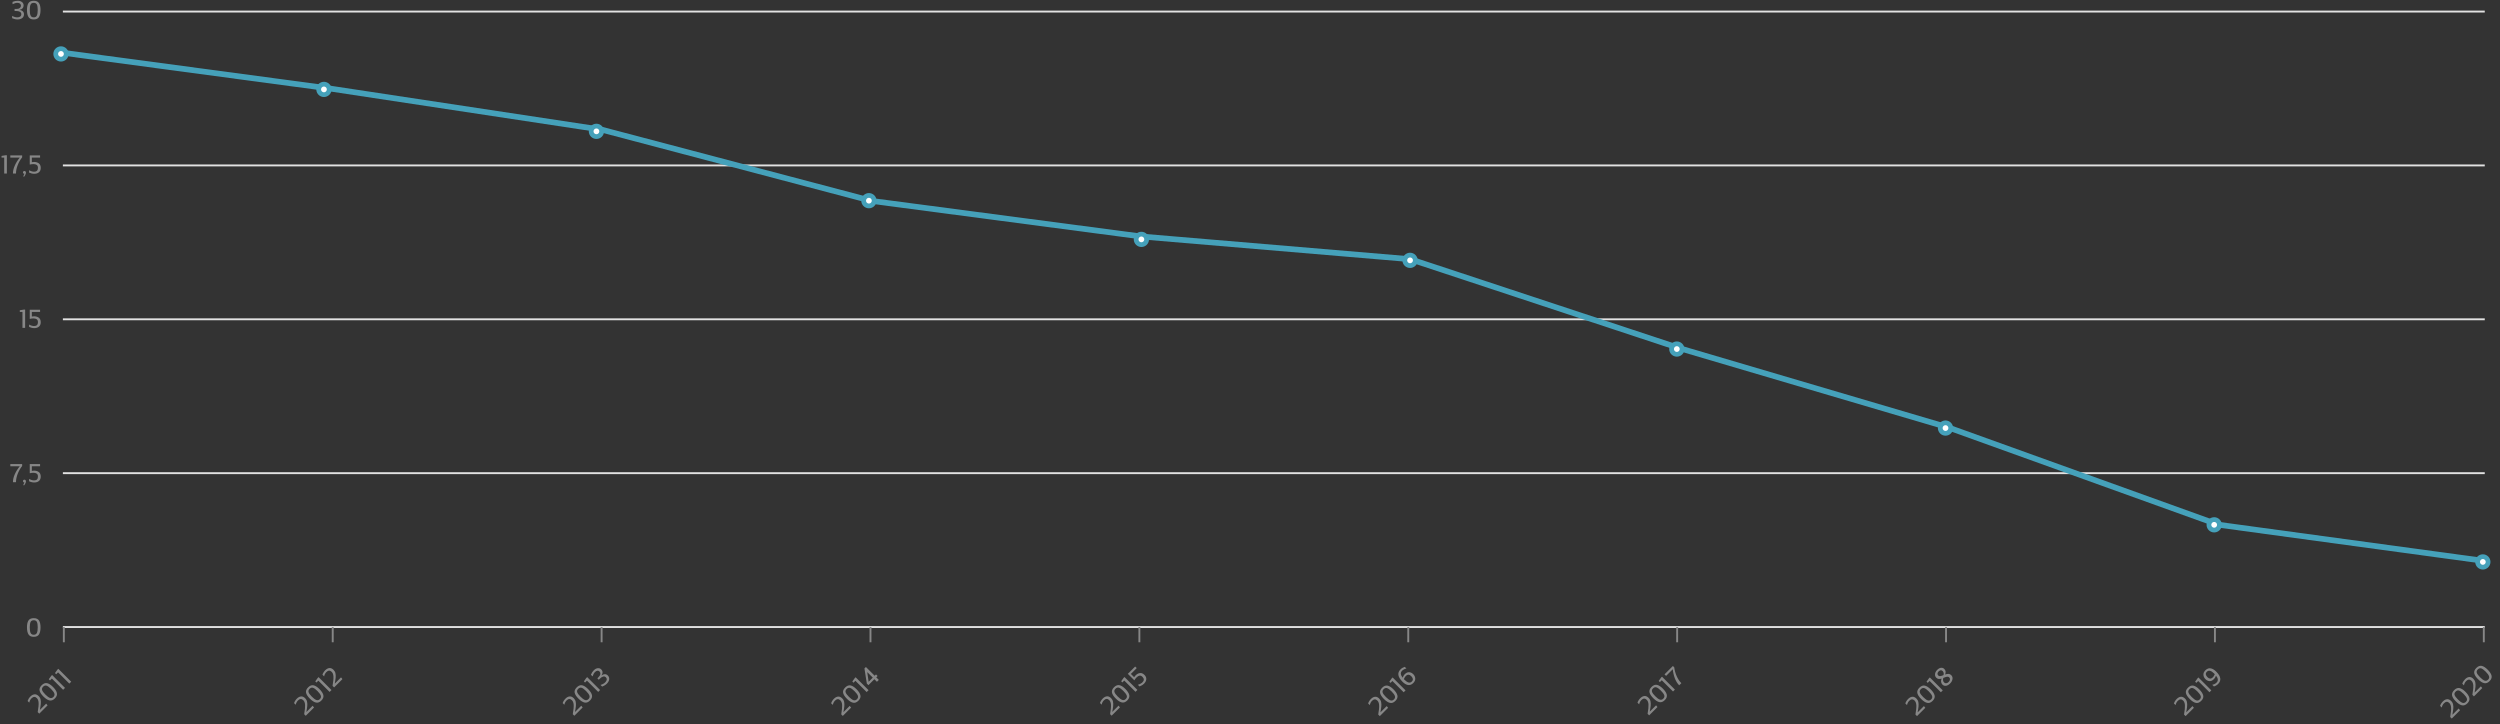 <svg width="1312" height="380" viewBox="0 0 1312 380" fill="none" xmlns="http://www.w3.org/2000/svg">
<rect x="0" y="0" width="1312" height="380" fill="#333333" stroke="none"/>
<g clip-path="url(#clip0_1606_48284)">
<path d="M33 6.066H1304" stroke="#E2E2E2"/>
<path d="M33 86.816H1304" stroke="#E2E2E2"/>
<path d="M33 167.566H1304" stroke="#E2E2E2"/>
<path d="M33 248.316H1304" stroke="#E2E2E2"/>
<path d="M33 329.066H1304" stroke="#E2E2E2"/>
<path d="M10.334 5.124V5.194C10.978 5.278 11.51 5.53 11.944 5.922C12.364 6.314 12.588 6.846 12.588 7.49C12.588 8.358 12.266 9.016 11.65 9.492C11.034 9.968 10.208 10.206 9.172 10.206C8.276 10.206 7.352 9.996 6.372 9.562V8.33C7.296 8.862 8.192 9.114 9.06 9.114C9.704 9.114 10.222 8.974 10.614 8.68C10.992 8.4 11.188 7.98 11.188 7.448C11.188 6.888 10.936 6.468 10.446 6.188C9.956 5.908 9.312 5.768 8.514 5.768H7.646V4.704H8.514C8.906 4.704 9.284 4.662 9.62 4.578C9.956 4.494 10.278 4.326 10.558 4.046C10.838 3.766 10.992 3.416 10.992 2.968C10.992 2.492 10.81 2.128 10.46 1.876C10.096 1.624 9.662 1.498 9.13 1.498C8.682 1.498 8.29 1.554 7.926 1.666C7.562 1.778 7.114 1.96 6.582 2.212V0.98C7.506 0.602 8.416 0.406 9.298 0.406C10.222 0.406 10.964 0.63 11.538 1.078C12.098 1.526 12.392 2.086 12.392 2.786C12.392 3.458 12.196 3.99 11.832 4.382C11.454 4.774 10.95 5.026 10.334 5.124ZM17.712 10.206C16.396 10.206 15.486 9.786 14.954 8.932C14.422 8.092 14.156 6.86 14.156 5.236C14.156 3.64 14.408 2.436 14.94 1.624C15.472 0.812 16.396 0.406 17.712 0.406C19.014 0.406 19.938 0.826 20.47 1.638C21.002 2.45 21.268 3.654 21.268 5.236C21.268 6.846 21.002 8.078 20.47 8.932C19.938 9.786 19.014 10.206 17.712 10.206ZM17.712 1.498C16.914 1.498 16.368 1.792 16.074 2.366C15.766 2.954 15.626 3.906 15.626 5.236C15.626 6.58 15.766 7.574 16.074 8.19C16.382 8.806 16.928 9.114 17.712 9.114C18.496 9.114 19.028 8.806 19.336 8.19C19.644 7.574 19.798 6.58 19.798 5.236C19.798 3.906 19.644 2.954 19.35 2.366C19.042 1.792 18.496 1.498 17.712 1.498Z" fill="#878787"/>
<path d="M2.209 91.066V82.708H0.809V81.826L2.923 81.476H3.609V91.066H2.209ZM8.388 91.066H6.792C6.792 89.722 7.114 88.322 7.786 86.838C8.444 85.368 9.312 83.996 10.376 82.708H5.42V81.546H11.622V82.554C10.628 83.814 9.844 85.214 9.256 86.726C8.668 88.252 8.388 89.694 8.388 91.066ZM12.147 92.648L12.819 91.206C12.623 91.206 12.441 91.15 12.287 91.01C12.133 90.884 12.063 90.702 12.063 90.464C12.063 90.268 12.133 90.086 12.273 89.946C12.413 89.806 12.595 89.736 12.819 89.736C13.071 89.736 13.267 89.834 13.407 90.002C13.547 90.17 13.617 90.38 13.617 90.618C13.617 91.108 13.323 91.78 12.763 92.648H12.147ZM16.705 82.708V85.116C17.083 85.032 17.475 84.99 17.867 84.99C18.875 84.99 19.715 85.242 20.387 85.746C21.045 86.25 21.381 87.048 21.381 88.14C21.381 89.12 21.059 89.876 20.443 90.408C19.827 90.94 19.001 91.206 17.993 91.206C17.083 91.206 16.173 90.996 15.263 90.562V89.33C16.243 89.862 17.125 90.114 17.881 90.114C19.225 90.114 19.911 89.456 19.911 88.112C19.911 87.37 19.701 86.852 19.281 86.558C18.861 86.264 18.259 86.11 17.503 86.11C16.971 86.11 16.341 86.194 15.613 86.362V81.546H21.031V82.708H16.705Z" fill="#878787"/>
<path d="M11.786 172.066V163.708H10.386V162.826L12.5 162.476H13.186V172.066H11.786ZM16.705 163.708V166.116C17.083 166.032 17.475 165.99 17.867 165.99C18.875 165.99 19.715 166.242 20.387 166.746C21.045 167.25 21.381 168.048 21.381 169.14C21.381 170.12 21.059 170.876 20.443 171.408C19.827 171.94 19.001 172.206 17.993 172.206C17.083 172.206 16.173 171.996 15.263 171.562V170.33C16.243 170.862 17.125 171.114 17.881 171.114C19.225 171.114 19.911 170.456 19.911 169.112C19.911 168.37 19.701 167.852 19.281 167.558C18.861 167.264 18.259 167.11 17.503 167.11C16.971 167.11 16.341 167.194 15.613 167.362V162.546H21.031V163.708H16.705Z" fill="#878787"/>
<path d="M8.388 253.066H6.792C6.792 251.722 7.114 250.322 7.786 248.838C8.444 247.368 9.312 245.996 10.376 244.708H5.42V243.546H11.622V244.554C10.628 245.814 9.844 247.214 9.256 248.726C8.668 250.252 8.388 251.694 8.388 253.066ZM12.147 254.648L12.819 253.206C12.623 253.206 12.441 253.15 12.287 253.01C12.133 252.884 12.063 252.702 12.063 252.464C12.063 252.268 12.133 252.086 12.273 251.946C12.413 251.806 12.595 251.736 12.819 251.736C13.071 251.736 13.267 251.834 13.407 252.002C13.547 252.17 13.617 252.38 13.617 252.618C13.617 253.108 13.323 253.78 12.763 254.648H12.147ZM16.705 244.708V247.116C17.083 247.032 17.475 246.99 17.867 246.99C18.875 246.99 19.715 247.242 20.387 247.746C21.045 248.25 21.381 249.048 21.381 250.14C21.381 251.12 21.059 251.876 20.443 252.408C19.827 252.94 19.001 253.206 17.993 253.206C17.083 253.206 16.173 252.996 15.263 252.562V251.33C16.243 251.862 17.125 252.114 17.881 252.114C19.225 252.114 19.911 251.456 19.911 250.112C19.911 249.37 19.701 248.852 19.281 248.558C18.861 248.264 18.259 248.11 17.503 248.11C16.971 248.11 16.341 248.194 15.613 248.362V243.546H21.031V244.708H16.705Z" fill="#878787"/>
<path d="M17.712 334.206C16.396 334.206 15.486 333.786 14.954 332.932C14.422 332.092 14.156 330.86 14.156 329.236C14.156 327.64 14.408 326.436 14.94 325.624C15.472 324.812 16.396 324.406 17.712 324.406C19.014 324.406 19.938 324.826 20.47 325.638C21.002 326.45 21.268 327.654 21.268 329.236C21.268 330.846 21.002 332.078 20.47 332.932C19.938 333.786 19.014 334.206 17.712 334.206ZM17.712 325.498C16.914 325.498 16.368 325.792 16.074 326.366C15.766 326.954 15.626 327.906 15.626 329.236C15.626 330.58 15.766 331.574 16.074 332.19C16.382 332.806 16.928 333.114 17.712 333.114C18.496 333.114 19.028 332.806 19.336 332.19C19.644 331.574 19.798 330.58 19.798 329.236C19.798 327.906 19.644 326.954 19.35 326.366C19.042 325.792 18.496 325.498 17.712 325.498Z" fill="#878787"/>
<line x1="33.5" y1="337.066" x2="33.5" y2="329.066" stroke="#878787"/>
<line x1="174.609" y1="337.066" x2="174.609" y2="329.066" stroke="#878787"/>
<line x1="315.723" y1="337.066" x2="315.723" y2="329.066" stroke="#878787"/>
<line x1="456.832" y1="337.066" x2="456.832" y2="329.066" stroke="#878787"/>
<line x1="597.945" y1="337.066" x2="597.945" y2="329.066" stroke="#878787"/>
<line x1="739.055" y1="337.066" x2="739.055" y2="329.066" stroke="#878787"/>
<line x1="880.168" y1="337.066" x2="880.168" y2="329.066" stroke="#878787"/>
<line x1="1021.28" y1="337.066" x2="1021.28" y2="329.066" stroke="#878787"/>
<line x1="1162.39" y1="337.066" x2="1162.39" y2="329.066" stroke="#878787"/>
<line x1="1303.5" y1="337.066" x2="1303.5" y2="329.066" stroke="#878787"/>
<path d="M20.982 372.512L24.239 369.255L24.962 370.176L20.606 374.532L19.784 373.71C20.17 371.522 20.329 369.899 20.259 368.819C20.2 367.75 19.893 366.929 19.339 366.374C18.448 365.483 17.497 365.523 16.517 366.503C15.933 367.087 15.557 367.839 15.359 368.75L14.478 367.869C14.785 366.988 15.28 366.196 15.973 365.503C16.646 364.83 17.359 364.454 18.111 364.375C18.863 364.295 19.606 364.622 20.338 365.355C20.596 365.612 20.804 365.899 20.972 366.206C21.14 366.513 21.259 366.849 21.319 367.226C21.388 367.612 21.427 367.988 21.447 368.325C21.467 368.681 21.447 369.116 21.388 369.611C21.328 370.126 21.269 370.582 21.2 370.968C21.14 371.364 21.051 371.869 20.942 372.472L20.982 372.512ZM28.802 366.533C27.871 367.464 26.931 367.81 25.951 367.583C24.981 367.365 23.922 366.682 22.773 365.533C21.645 364.405 20.971 363.375 20.773 362.425C20.576 361.475 20.942 360.534 21.872 359.604C22.793 358.683 23.743 358.327 24.694 358.525C25.644 358.723 26.683 359.386 27.802 360.504C28.941 361.643 29.624 362.702 29.851 363.682C30.079 364.662 29.723 365.613 28.802 366.533ZM22.645 360.376C22.08 360.94 21.902 361.534 22.1 362.148C22.298 362.781 22.872 363.554 23.813 364.494C24.763 365.444 25.565 366.048 26.218 366.266C26.872 366.484 27.476 366.315 28.03 365.761C28.584 365.207 28.743 364.613 28.525 363.959C28.307 363.306 27.713 362.494 26.763 361.544C25.822 360.603 25.04 360.039 24.416 359.831C23.793 359.643 23.199 359.821 22.645 360.376ZM33.131 362.006L27.221 356.096L26.231 357.086L25.608 356.462L26.855 354.72L27.34 354.235L34.121 361.016L33.131 362.006ZM36.382 358.756L30.472 352.846L29.482 353.836L28.858 353.212L30.105 351.47L30.59 350.984L37.372 357.766L36.382 358.756Z" fill="#878787"/>
<path d="M160.826 373.629L164.083 370.372L164.806 371.292L160.45 375.648L159.628 374.826C160.015 372.639 160.173 371.015 160.104 369.936C160.044 368.867 159.737 368.045 159.183 367.491C158.292 366.6 157.342 366.64 156.362 367.62C155.778 368.204 155.401 368.956 155.203 369.867L154.322 368.986C154.629 368.105 155.124 367.313 155.817 366.62C156.49 365.947 157.203 365.57 157.955 365.491C158.708 365.412 159.45 365.739 160.183 366.471C160.44 366.729 160.648 367.016 160.816 367.323C160.985 367.63 161.103 367.966 161.163 368.342C161.232 368.728 161.272 369.105 161.292 369.441C161.311 369.797 161.292 370.233 161.232 370.728C161.173 371.243 161.113 371.698 161.044 372.084C160.985 372.48 160.896 372.985 160.787 373.589L160.826 373.629ZM168.646 367.65C167.716 368.58 166.775 368.927 165.795 368.699C164.825 368.481 163.766 367.798 162.618 366.65C161.489 365.521 160.816 364.492 160.618 363.542C160.42 362.591 160.786 361.651 161.717 360.72C162.637 359.8 163.588 359.443 164.538 359.641C165.488 359.839 166.528 360.502 167.646 361.621C168.785 362.759 169.468 363.819 169.696 364.799C169.923 365.779 169.567 366.729 168.646 367.65ZM162.489 361.492C161.925 362.057 161.746 362.651 161.944 363.264C162.142 363.898 162.717 364.67 163.657 365.611C164.607 366.561 165.409 367.165 166.063 367.383C166.716 367.6 167.32 367.432 167.874 366.878C168.429 366.323 168.587 365.729 168.369 365.076C168.151 364.423 167.557 363.611 166.607 362.661C165.667 361.72 164.885 361.156 164.261 360.948C163.637 360.76 163.043 360.938 162.489 361.492ZM172.975 363.123L167.065 357.213L166.075 358.203L165.452 357.579L166.699 355.837L167.184 355.352L173.965 362.133L172.975 363.123ZM175.721 358.734L178.978 355.477L179.701 356.397L175.345 360.753L174.523 359.932C174.909 357.744 175.068 356.12 174.998 355.041C174.939 353.972 174.632 353.15 174.078 352.596C173.187 351.705 172.237 351.745 171.256 352.725C170.672 353.309 170.296 354.061 170.098 354.972L169.217 354.091C169.524 353.21 170.019 352.418 170.712 351.725C171.385 351.052 172.098 350.676 172.85 350.596C173.603 350.517 174.345 350.844 175.078 351.576C175.335 351.834 175.543 352.121 175.711 352.428C175.88 352.735 175.998 353.071 176.058 353.447C176.127 353.833 176.167 354.21 176.186 354.546C176.206 354.903 176.186 355.338 176.127 355.833C176.068 356.348 176.008 356.803 175.939 357.189C175.88 357.585 175.79 358.09 175.682 358.694L175.721 358.734Z" fill="#878787"/>
<path d="M301.792 373.624L305.049 370.367L305.772 371.287L301.416 375.643L300.594 374.822C300.98 372.634 301.139 371.01 301.069 369.931C301.01 368.862 300.703 368.04 300.149 367.486C299.258 366.595 298.307 366.635 297.327 367.615C296.743 368.199 296.367 368.951 296.169 369.862L295.288 368.981C295.595 368.1 296.09 367.308 296.783 366.615C297.456 365.942 298.169 365.566 298.921 365.486C299.674 365.407 300.416 365.734 301.149 366.466C301.406 366.724 301.614 367.011 301.782 367.318C301.95 367.625 302.069 367.961 302.129 368.337C302.198 368.724 302.238 369.1 302.257 369.436C302.277 369.793 302.257 370.228 302.198 370.723C302.139 371.238 302.079 371.693 302.01 372.079C301.95 372.475 301.861 372.98 301.752 373.584L301.792 373.624ZM309.612 367.645C308.682 368.576 307.741 368.922 306.761 368.694C305.791 368.477 304.732 367.794 303.583 366.645C302.455 365.517 301.782 364.487 301.584 363.537C301.386 362.586 301.752 361.646 302.682 360.715C303.603 359.795 304.553 359.438 305.504 359.636C306.454 359.834 307.494 360.498 308.612 361.616C309.751 362.755 310.434 363.814 310.661 364.794C310.889 365.774 310.533 366.724 309.612 367.645ZM303.455 361.488C302.89 362.052 302.712 362.646 302.91 363.26C303.108 363.893 303.682 364.665 304.623 365.606C305.573 366.556 306.375 367.16 307.028 367.378C307.682 367.596 308.286 367.427 308.84 366.873C309.394 366.318 309.553 365.725 309.335 365.071C309.117 364.418 308.523 363.606 307.573 362.656C306.632 361.715 305.85 361.151 305.227 360.943C304.603 360.755 304.009 360.933 303.455 361.488ZM313.941 363.118L308.031 357.208L307.041 358.198L306.418 357.574L307.665 355.832L308.15 355.347L314.931 362.128L313.941 363.118ZM315.687 354.383L315.737 354.433C316.251 354.037 316.806 353.839 317.39 353.809C317.964 353.789 318.499 354.007 318.954 354.462C319.568 355.076 319.805 355.769 319.706 356.541C319.607 357.313 319.191 358.066 318.459 358.798C317.825 359.432 317.023 359.937 316.024 360.323L315.152 359.452C316.182 359.174 316.994 358.719 317.608 358.105C318.063 357.65 318.33 357.185 318.4 356.699C318.469 356.234 318.31 355.799 317.934 355.422C317.538 355.026 317.063 354.908 316.519 355.056C315.974 355.205 315.42 355.561 314.856 356.125L314.242 356.739L313.489 355.987L314.103 355.373C314.38 355.096 314.618 354.799 314.796 354.502C314.974 354.205 315.083 353.858 315.083 353.462C315.083 353.066 314.945 352.71 314.628 352.393C314.291 352.057 313.905 351.928 313.479 351.997C313.044 352.076 312.648 352.294 312.272 352.67C311.955 352.987 311.717 353.304 311.539 353.641C311.361 353.977 311.173 354.423 310.975 354.977L310.104 354.106C310.49 353.185 310.995 352.403 311.618 351.779C312.272 351.126 312.955 350.76 313.677 350.671C314.39 350.592 314.994 350.78 315.489 351.275C315.964 351.75 316.202 352.265 316.222 352.799C316.232 353.344 316.053 353.878 315.687 354.383Z" fill="#878787"/>
<path d="M442.676 373.701L445.933 370.444L446.655 371.365L442.299 375.721L441.478 374.899C441.864 372.711 442.022 371.088 441.953 370.009C441.894 368.939 441.587 368.118 441.032 367.563C440.141 366.672 439.191 366.712 438.211 367.692C437.627 368.276 437.251 369.029 437.053 369.939L436.172 369.058C436.479 368.177 436.974 367.385 437.666 366.692C438.34 366.019 439.052 365.643 439.805 365.564C440.557 365.485 441.3 365.811 442.032 366.544C442.29 366.801 442.497 367.088 442.666 367.395C442.834 367.702 442.953 368.039 443.012 368.415C443.082 368.801 443.121 369.177 443.141 369.514C443.161 369.87 443.141 370.306 443.082 370.801C443.022 371.315 442.963 371.771 442.893 372.157C442.834 372.553 442.745 373.058 442.636 373.662L442.676 373.701ZM450.496 367.722C449.565 368.653 448.625 368.999 447.645 368.772C446.674 368.554 445.615 367.871 444.467 366.723C443.338 365.594 442.665 364.564 442.467 363.614C442.269 362.664 442.636 361.723 443.566 360.793C444.487 359.872 445.437 359.516 446.387 359.714C447.338 359.912 448.377 360.575 449.496 361.694C450.634 362.832 451.317 363.891 451.545 364.871C451.773 365.851 451.416 366.802 450.496 367.722ZM444.338 361.565C443.774 362.129 443.596 362.723 443.794 363.337C443.992 363.97 444.566 364.743 445.506 365.683C446.457 366.633 447.259 367.237 447.912 367.455C448.565 367.673 449.169 367.505 449.724 366.95C450.278 366.396 450.436 365.802 450.219 365.148C450.001 364.495 449.407 363.683 448.456 362.733C447.516 361.793 446.734 361.228 446.11 361.02C445.487 360.832 444.893 361.01 444.338 361.565ZM454.825 363.195L448.915 357.285L447.925 358.275L447.301 357.652L448.549 355.909L449.034 355.424L455.815 362.205L454.825 363.195ZM460.55 354.757L459.847 355.46L461.204 356.816L460.214 357.806L458.857 356.45L455.739 359.568L454.908 358.737L453.66 350.798L454.422 350.035L459.026 354.639L459.729 353.936L460.55 354.757ZM458.036 355.628L455.115 352.708L455.858 357.806L458.036 355.628Z" fill="#878787"/>
<path d="M583.767 373.571L587.024 370.314L587.747 371.234L583.391 375.59L582.569 374.768C582.955 372.581 583.114 370.957 583.044 369.878C582.985 368.809 582.678 367.987 582.124 367.433C581.233 366.542 580.282 366.582 579.302 367.562C578.718 368.146 578.342 368.898 578.144 369.809L577.263 368.928C577.57 368.047 578.065 367.255 578.758 366.562C579.431 365.889 580.144 365.512 580.896 365.433C581.649 365.354 582.391 365.681 583.124 366.413C583.381 366.671 583.589 366.958 583.757 367.265C583.925 367.572 584.044 367.908 584.104 368.284C584.173 368.67 584.213 369.047 584.232 369.383C584.252 369.739 584.232 370.175 584.173 370.67C584.114 371.185 584.054 371.64 583.985 372.026C583.925 372.422 583.836 372.927 583.727 373.531L583.767 373.571ZM591.587 367.592C590.657 368.522 589.716 368.869 588.736 368.641C587.766 368.423 586.707 367.74 585.558 366.592C584.43 365.463 583.757 364.434 583.559 363.484C583.361 362.533 583.727 361.593 584.658 360.662C585.578 359.742 586.529 359.385 587.479 359.583C588.429 359.781 589.469 360.444 590.587 361.563C591.726 362.701 592.409 363.761 592.636 364.741C592.864 365.721 592.508 366.671 591.587 367.592ZM585.43 361.434C584.865 361.999 584.687 362.593 584.885 363.206C585.083 363.84 585.657 364.612 586.598 365.553C587.548 366.503 588.35 367.107 589.003 367.325C589.657 367.542 590.261 367.374 590.815 366.82C591.369 366.265 591.528 365.671 591.31 365.018C591.092 364.365 590.498 363.553 589.548 362.602C588.607 361.662 587.825 361.098 587.202 360.89C586.578 360.702 585.984 360.88 585.43 361.434ZM595.916 363.065L590.006 357.155L589.016 358.145L588.393 357.521L589.64 355.779L590.125 355.294L596.906 362.075L595.916 363.065ZM593.485 353.676L595.187 355.379C595.395 355.053 595.643 354.746 595.92 354.468C596.633 353.756 597.405 353.34 598.236 353.221C599.058 353.112 599.86 353.439 600.632 354.211C601.325 354.904 601.632 355.666 601.572 356.478C601.513 357.29 601.117 358.062 600.404 358.775C599.761 359.418 598.969 359.913 598.018 360.25L597.147 359.379C598.216 359.062 599.018 358.616 599.553 358.082C600.503 357.131 600.523 356.181 599.573 355.231C599.048 354.706 598.533 354.488 598.028 354.577C597.524 354.666 596.989 354.983 596.454 355.518C596.078 355.894 595.692 356.399 595.296 357.032L591.891 353.627L595.722 349.796L596.543 350.618L593.485 353.676Z" fill="#878787"/>
<path d="M724.492 373.803L727.749 370.546L728.472 371.466L724.116 375.822L723.294 375C723.68 372.813 723.839 371.189 723.769 370.11C723.71 369.041 723.403 368.219 722.849 367.665C721.958 366.774 721.007 366.814 720.027 367.794C719.443 368.378 719.067 369.13 718.869 370.041L717.988 369.16C718.295 368.279 718.79 367.487 719.483 366.794C720.156 366.121 720.869 365.744 721.621 365.665C722.374 365.586 723.116 365.913 723.849 366.645C724.106 366.903 724.314 367.19 724.482 367.497C724.65 367.804 724.769 368.14 724.829 368.516C724.898 368.902 724.938 369.279 724.957 369.615C724.977 369.972 724.957 370.407 724.898 370.902C724.839 371.417 724.779 371.872 724.71 372.258C724.65 372.654 724.561 373.159 724.453 373.763L724.492 373.803ZM732.312 367.824C731.382 368.754 730.441 369.101 729.461 368.873C728.491 368.655 727.432 367.972 726.283 366.824C725.155 365.695 724.482 364.666 724.284 363.716C724.086 362.765 724.452 361.825 725.383 360.894C726.303 359.974 727.254 359.617 728.204 359.815C729.154 360.013 730.194 360.676 731.312 361.795C732.451 362.934 733.134 363.993 733.362 364.973C733.589 365.953 733.233 366.903 732.312 367.824ZM726.155 361.666C725.59 362.231 725.412 362.825 725.61 363.438C725.808 364.072 726.382 364.844 727.323 365.785C728.273 366.735 729.075 367.339 729.728 367.557C730.382 367.774 730.986 367.606 731.54 367.052C732.094 366.497 732.253 365.903 732.035 365.25C731.817 364.597 731.223 363.785 730.273 362.835C729.332 361.894 728.55 361.33 727.927 361.122C727.303 360.934 726.709 361.112 726.155 361.666ZM736.641 363.297L730.731 357.387L729.741 358.377L729.118 357.753L730.365 356.011L730.85 355.526L737.631 362.307L736.641 363.297ZM737.179 353.849C737.952 353.077 738.744 352.721 739.535 352.78C740.327 352.839 741.04 353.176 741.664 353.8C742.307 354.443 742.664 355.195 742.723 356.047C742.783 356.898 742.436 357.7 741.684 358.452C741.218 358.918 740.743 359.234 740.228 359.393C739.724 359.561 739.219 359.591 738.734 359.462C738.249 359.333 737.773 359.135 737.338 358.858C736.902 358.581 736.457 358.215 736.021 357.779C733.517 355.275 733.17 353.107 735.011 351.265C735.605 350.671 736.348 350.246 737.229 349.959L738.09 350.82C737.14 351.057 736.368 351.453 735.813 352.008C735.308 352.513 735.091 353.067 735.16 353.671C735.229 354.275 735.546 354.928 736.12 355.661C736.407 354.879 736.754 354.275 737.179 353.849ZM740.911 357.68C741.357 357.235 741.545 356.769 741.446 356.274C741.347 355.78 741.08 355.294 740.624 354.839C740.169 354.384 739.694 354.126 739.219 354.087C738.744 354.047 738.229 354.304 737.694 354.839C737.318 355.215 737.011 355.74 736.764 356.403L737.09 356.75C738.674 358.334 739.941 358.65 740.911 357.68Z" fill="#878787"/>
<path d="M865.854 373.401L869.111 370.144L869.834 371.065L865.478 375.421L864.656 374.599C865.042 372.411 865.201 370.788 865.132 369.709C865.072 368.64 864.765 367.818 864.211 367.264C863.32 366.373 862.37 366.412 861.39 367.392C860.805 367.976 860.429 368.729 860.231 369.64L859.35 368.759C859.657 367.877 860.152 367.086 860.845 366.393C861.518 365.719 862.231 365.343 862.983 365.264C863.736 365.185 864.478 365.512 865.211 366.244C865.468 366.501 865.676 366.789 865.844 367.095C866.013 367.402 866.131 367.739 866.191 368.115C866.26 368.501 866.3 368.877 866.32 369.214C866.339 369.57 866.32 370.006 866.26 370.501C866.201 371.016 866.141 371.471 866.072 371.857C866.013 372.253 865.924 372.758 865.815 373.362L865.854 373.401ZM873.674 367.423C872.744 368.353 871.803 368.7 870.823 368.472C869.853 368.254 868.794 367.571 867.646 366.423C866.517 365.294 865.844 364.265 865.646 363.314C865.448 362.364 865.814 361.424 866.745 360.493C867.665 359.572 868.616 359.216 869.566 359.414C870.516 359.612 871.556 360.275 872.674 361.394C873.813 362.532 874.496 363.592 874.724 364.572C874.951 365.552 874.595 366.502 873.674 367.423ZM867.517 361.265C866.953 361.829 866.774 362.423 866.972 363.037C867.17 363.671 867.745 364.443 868.685 365.383C869.635 366.334 870.437 366.938 871.091 367.155C871.744 367.373 872.348 367.205 872.902 366.651C873.457 366.096 873.615 365.502 873.397 364.849C873.179 364.195 872.585 363.384 871.635 362.433C870.695 361.493 869.912 360.929 869.289 360.721C868.665 360.533 868.071 360.711 867.517 361.265ZM878.003 362.896L872.093 356.986L871.103 357.976L870.48 357.352L871.727 355.61L872.212 355.124L878.993 361.906L878.003 362.896ZM882.373 358.526L881.244 359.655C880.294 358.705 879.531 357.487 878.957 355.962C878.383 354.458 878.027 352.874 877.868 351.211L874.364 354.715L873.542 353.893L877.928 349.508L878.641 350.221C878.829 351.814 879.264 353.359 879.918 354.844C880.581 356.339 881.402 357.556 882.373 358.526Z" fill="#878787"/>
<path d="M1006.42 373.798L1009.68 370.541L1010.4 371.462L1006.04 375.817L1005.22 374.996C1005.61 372.808 1005.77 371.184 1005.7 370.105C1005.64 369.036 1005.33 368.214 1004.78 367.66C1003.88 366.769 1002.93 366.809 1001.95 367.789C1001.37 368.373 1000.99 369.125 1000.8 370.036L999.915 369.155C1000.22 368.274 1000.72 367.482 1001.41 366.789C1002.08 366.116 1002.8 365.74 1003.55 365.66C1004.3 365.581 1005.04 365.908 1005.78 366.64C1006.03 366.898 1006.24 367.185 1006.41 367.492C1006.58 367.799 1006.7 368.135 1006.76 368.511C1006.82 368.898 1006.86 369.274 1006.88 369.61C1006.9 369.967 1006.88 370.402 1006.82 370.897C1006.77 371.412 1006.71 371.867 1006.64 372.253C1006.58 372.649 1006.49 373.154 1006.38 373.758L1006.42 373.798ZM1014.24 367.819C1013.31 368.75 1012.37 369.096 1011.39 368.868C1010.42 368.651 1009.36 367.968 1008.21 366.819C1007.08 365.691 1006.41 364.661 1006.21 363.711C1006.01 362.76 1006.38 361.82 1007.31 360.889C1008.23 359.969 1009.18 359.612 1010.13 359.81C1011.08 360.008 1012.12 360.672 1013.24 361.79C1014.38 362.929 1015.06 363.988 1015.29 364.968C1015.52 365.948 1015.16 366.898 1014.24 367.819ZM1008.08 361.662C1007.52 362.226 1007.34 362.82 1007.54 363.434C1007.73 364.067 1008.31 364.839 1009.25 365.78C1010.2 366.73 1011 367.334 1011.66 367.552C1012.31 367.77 1012.91 367.601 1013.47 367.047C1014.02 366.492 1014.18 365.899 1013.96 365.245C1013.74 364.592 1013.15 363.78 1012.2 362.83C1011.26 361.889 1010.48 361.325 1009.85 361.117C1009.23 360.929 1008.64 361.107 1008.08 361.662ZM1018.57 363.292L1012.66 357.382L1011.67 358.372L1011.04 357.748L1012.29 356.006L1012.78 355.521L1019.56 362.302L1018.57 363.292ZM1020.8 353.973C1021.45 353.755 1022.04 353.646 1022.56 353.656C1023.1 353.676 1023.57 353.894 1024.01 354.329C1024.58 354.904 1024.8 355.596 1024.66 356.408C1024.53 357.23 1024.13 357.972 1023.43 358.665C1022.68 359.418 1021.95 359.833 1021.23 359.913C1020.51 360.002 1019.9 359.784 1019.38 359.269C1019.04 358.923 1018.81 358.477 1018.71 357.923C1018.6 357.378 1018.69 356.775 1018.95 356.121C1018.38 356.309 1017.88 356.379 1017.42 356.319C1016.96 356.27 1016.54 356.052 1016.15 355.656C1015.65 355.161 1015.43 354.527 1015.51 353.735C1015.59 352.963 1015.96 352.241 1016.62 351.577C1017.31 350.884 1018 350.518 1018.66 350.449C1019.32 350.399 1019.9 350.597 1020.37 351.072C1021.13 351.825 1021.26 352.795 1020.8 353.973ZM1017.39 352.349C1017.04 352.706 1016.84 353.082 1016.79 353.448C1016.75 353.824 1016.88 354.151 1017.18 354.448C1017.33 354.607 1017.51 354.725 1017.71 354.785C1017.91 354.844 1018.15 354.844 1018.42 354.785C1018.71 354.735 1018.95 354.676 1019.14 354.607C1019.31 354.547 1019.59 354.448 1019.96 354.3C1020.2 353.438 1020.06 352.716 1019.49 352.151C1019.18 351.835 1018.83 351.706 1018.45 351.765C1018.08 351.825 1017.72 352.023 1017.39 352.349ZM1022.66 357.893C1023.06 357.497 1023.28 357.091 1023.34 356.636C1023.39 356.19 1023.27 355.814 1022.97 355.507C1022.81 355.349 1022.6 355.24 1022.38 355.181C1022.17 355.121 1021.93 355.121 1021.68 355.171C1021.43 355.22 1021.18 355.28 1020.93 355.369C1020.68 355.458 1020.41 355.567 1020.1 355.686C1019.98 355.745 1019.88 355.785 1019.82 355.804C1019.55 356.804 1019.71 357.596 1020.29 358.18C1020.59 358.477 1020.96 358.606 1021.39 358.566C1021.83 358.527 1022.25 358.299 1022.66 357.893Z" fill="#878787"/>
<path d="M1147.37 373.803L1150.63 370.546L1151.35 371.466L1147 375.822L1146.18 375C1146.56 372.813 1146.72 371.189 1146.65 370.11C1146.59 369.041 1146.29 368.219 1145.73 367.665C1144.84 366.774 1143.89 366.814 1142.91 367.794C1142.33 368.378 1141.95 369.13 1141.75 370.041L1140.87 369.16C1141.18 368.279 1141.67 367.487 1142.37 366.794C1143.04 366.121 1143.75 365.744 1144.5 365.665C1145.26 365.586 1146 365.913 1146.73 366.645C1146.99 366.903 1147.2 367.19 1147.37 367.497C1147.53 367.804 1147.65 368.14 1147.71 368.516C1147.78 368.902 1147.82 369.279 1147.84 369.615C1147.86 369.972 1147.84 370.407 1147.78 370.902C1147.72 371.417 1147.66 371.872 1147.59 372.258C1147.53 372.654 1147.44 373.159 1147.34 373.763L1147.37 373.803ZM1155.19 367.824C1154.26 368.754 1153.32 369.101 1152.34 368.873C1151.37 368.655 1150.31 367.972 1149.17 366.824C1148.04 365.695 1147.36 364.666 1147.17 363.716C1146.97 362.765 1147.33 361.825 1148.27 360.894C1149.19 359.974 1150.14 359.617 1151.09 359.815C1152.04 360.013 1153.08 360.676 1154.2 361.795C1155.33 362.934 1156.02 363.993 1156.24 364.973C1156.47 365.953 1156.12 366.903 1155.19 367.824ZM1149.04 361.666C1148.47 362.231 1148.3 362.825 1148.49 363.438C1148.69 364.072 1149.27 364.844 1150.21 365.785C1151.16 366.735 1151.96 367.339 1152.61 367.557C1153.26 367.774 1153.87 367.606 1154.42 367.052C1154.98 366.497 1155.14 365.903 1154.92 365.25C1154.7 364.597 1154.11 363.785 1153.16 362.835C1152.22 361.894 1151.43 361.33 1150.81 361.122C1150.19 360.934 1149.59 361.112 1149.04 361.666ZM1159.52 363.297L1153.61 357.387L1152.62 358.377L1152 357.753L1153.25 356.011L1153.73 355.526L1160.51 362.307L1159.52 363.297ZM1157.39 351.77C1157.84 351.315 1158.34 350.998 1158.84 350.83C1159.36 350.671 1159.85 350.652 1160.34 350.78C1160.82 350.909 1161.3 351.107 1161.74 351.384C1162.17 351.661 1162.62 352.008 1163.05 352.443C1165.57 354.958 1165.89 357.126 1164.06 358.957C1163.47 359.551 1162.74 359.987 1161.85 360.254L1160.99 359.393C1161.94 359.175 1162.7 358.779 1163.26 358.215C1164.22 357.255 1164.13 356.037 1162.96 354.552C1162.69 355.344 1162.32 355.948 1161.89 356.373C1161.11 357.156 1160.33 357.522 1159.55 357.453C1158.77 357.403 1158.05 357.047 1157.42 356.413C1156.79 355.78 1156.42 355.037 1156.36 354.186C1156.29 353.344 1156.63 352.532 1157.39 351.77ZM1161.38 355.384C1161.76 355.007 1162.08 354.483 1162.32 353.81L1161.99 353.463C1160.41 351.879 1159.13 351.572 1158.16 352.542C1157.71 352.998 1157.54 353.463 1157.63 353.948C1157.73 354.443 1158 354.918 1158.46 355.374C1158.92 355.839 1159.39 356.086 1159.86 356.126C1160.34 356.166 1160.84 355.918 1161.38 355.384Z" fill="#878787"/>
<path d="M1287.05 375.084L1290.31 371.827L1291.03 372.747L1286.68 377.103L1285.86 376.281C1286.24 374.094 1286.4 372.47 1286.33 371.391C1286.27 370.322 1285.97 369.5 1285.41 368.946C1284.52 368.055 1283.57 368.095 1282.59 369.075C1282.01 369.659 1281.63 370.411 1281.43 371.322L1280.55 370.441C1280.86 369.56 1281.35 368.768 1282.05 368.075C1282.72 367.402 1283.43 367.025 1284.18 366.946C1284.94 366.867 1285.68 367.194 1286.41 367.926C1286.67 368.184 1286.88 368.471 1287.05 368.778C1287.21 369.084 1287.33 369.421 1287.39 369.797C1287.46 370.183 1287.5 370.559 1287.52 370.896C1287.54 371.252 1287.52 371.688 1287.46 372.183C1287.4 372.698 1287.34 373.153 1287.27 373.539C1287.21 373.935 1287.12 374.44 1287.02 375.044L1287.05 375.084ZM1294.87 369.105C1293.94 370.035 1293 370.382 1292.02 370.154C1291.05 369.936 1289.99 369.253 1288.85 368.105C1287.72 366.976 1287.04 365.947 1286.85 364.997C1286.65 364.046 1287.01 363.106 1287.95 362.175C1288.87 361.255 1289.82 360.898 1290.77 361.096C1291.72 361.294 1292.76 361.957 1293.88 363.076C1295.01 364.214 1295.7 365.274 1295.92 366.254C1296.15 367.234 1295.8 368.184 1294.87 369.105ZM1288.72 362.947C1288.15 363.512 1287.98 364.106 1288.17 364.719C1288.37 365.353 1288.95 366.125 1289.89 367.066C1290.84 368.016 1291.64 368.62 1292.29 368.838C1292.94 369.055 1293.55 368.887 1294.1 368.333C1294.66 367.778 1294.82 367.184 1294.6 366.531C1294.38 365.878 1293.79 365.066 1292.84 364.115C1291.9 363.175 1291.11 362.611 1290.49 362.403C1289.87 362.215 1289.27 362.393 1288.72 362.947ZM1298.7 363.439L1301.96 360.182L1302.68 361.103L1298.32 365.459L1297.5 364.637C1297.89 362.449 1298.05 360.826 1297.98 359.747C1297.92 358.678 1297.61 357.856 1297.06 357.302C1296.16 356.411 1295.21 356.45 1294.23 357.43C1293.65 358.014 1293.27 358.767 1293.08 359.677L1292.2 358.796C1292.5 357.915 1293 357.123 1293.69 356.43C1294.36 355.757 1295.08 355.381 1295.83 355.302C1296.58 355.223 1297.32 355.549 1298.06 356.282C1298.31 356.539 1298.52 356.826 1298.69 357.133C1298.86 357.44 1298.98 357.777 1299.04 358.153C1299.11 358.539 1299.14 358.915 1299.16 359.252C1299.18 359.608 1299.16 360.044 1299.11 360.539C1299.05 361.053 1298.99 361.509 1298.92 361.895C1298.86 362.291 1298.77 362.796 1298.66 363.4L1298.7 363.439ZM1306.52 357.461C1305.59 358.391 1304.65 358.738 1303.67 358.51C1302.7 358.292 1301.64 357.609 1300.49 356.461C1299.36 355.332 1298.69 354.303 1298.49 353.352C1298.29 352.402 1298.66 351.461 1299.59 350.531C1300.51 349.61 1301.46 349.254 1302.41 349.452C1303.36 349.65 1304.4 350.313 1305.52 351.432C1306.66 352.57 1307.34 353.629 1307.57 354.609C1307.8 355.59 1307.44 356.54 1306.52 357.461ZM1300.36 351.303C1299.8 351.867 1299.62 352.461 1299.82 353.075C1300.02 353.709 1300.59 354.481 1301.53 355.421C1302.48 356.372 1303.28 356.975 1303.94 357.193C1304.59 357.411 1305.19 357.243 1305.75 356.688C1306.3 356.134 1306.46 355.54 1306.24 354.887C1306.02 354.233 1305.43 353.422 1304.48 352.471C1303.54 351.531 1302.76 350.966 1302.13 350.759C1301.51 350.57 1300.92 350.749 1300.36 351.303Z" fill="#878787"/>
<path d="M33 27.688L174.742 46.705L316.097 68.132L457.452 105.441L598.807 124.098L740.162 136.035L881.517 182.765L1022.87 224.469L1164.23 275.37L1303 294.28" stroke="#45A1BA" stroke-width="3"/>
<path d="M737.25 136.631C737.25 135.902 737.54 135.202 738.055 134.686C738.571 134.171 739.271 133.881 740 133.881C740.729 133.881 741.429 134.171 741.945 134.686C742.46 135.202 742.75 135.902 742.75 136.631C742.75 137.36 742.46 138.06 741.945 138.575C741.429 139.091 740.729 139.381 740 139.381C739.271 139.381 738.571 139.091 738.055 138.575C737.54 138.06 737.25 137.36 737.25 136.631Z" fill="white" stroke="#45A1BA" stroke-width="2.5"/>
<path d="M877.25 183.18C877.25 182.45 877.54 181.751 878.055 181.235C878.571 180.719 879.271 180.43 880 180.43C880.729 180.43 881.429 180.719 881.945 181.235C882.46 181.751 882.75 182.45 882.75 183.18C882.75 183.909 882.46 184.609 881.945 185.124C881.429 185.64 880.729 185.93 880 185.93C879.271 185.93 878.571 185.64 878.055 185.124C877.54 184.609 877.25 183.909 877.25 183.18Z" fill="white" stroke="#45A1BA" stroke-width="2.5"/>
<path d="M1018.25 224.65C1018.25 223.921 1018.54 223.222 1019.06 222.706C1019.57 222.19 1020.27 221.9 1021 221.9C1021.73 221.9 1022.43 222.19 1022.94 222.706C1023.46 223.222 1023.75 223.921 1023.75 224.65C1023.75 225.38 1023.46 226.079 1022.94 226.595C1022.43 227.111 1021.73 227.4 1021 227.4C1020.27 227.4 1019.57 227.111 1019.06 226.595C1018.54 226.079 1018.25 225.38 1018.25 224.65Z" fill="white" stroke="#45A1BA" stroke-width="2.5"/>
<path d="M1159.25 275.43C1159.25 274.7 1159.54 274.001 1160.06 273.485C1160.57 272.969 1161.27 272.68 1162 272.68C1162.73 272.68 1163.43 272.969 1163.94 273.485C1164.46 274.001 1164.75 274.7 1164.75 275.43C1164.75 276.159 1164.46 276.859 1163.94 277.374C1163.43 277.89 1162.73 278.18 1162 278.18C1161.27 278.18 1160.57 277.89 1160.06 277.374C1159.54 276.859 1159.25 276.159 1159.25 275.43Z" fill="white" stroke="#45A1BA" stroke-width="2.5"/>
<path d="M1300.25 294.895C1300.25 294.165 1300.54 293.466 1301.06 292.95C1301.57 292.434 1302.27 292.145 1303 292.145C1303.73 292.145 1304.43 292.434 1304.94 292.95C1305.46 293.466 1305.75 294.165 1305.75 294.895C1305.75 295.624 1305.46 296.323 1304.94 296.839C1304.43 297.355 1303.73 297.645 1303 297.645C1302.27 297.645 1301.57 297.355 1301.06 296.839C1300.54 296.323 1300.25 295.624 1300.25 294.895Z" fill="white" stroke="#45A1BA" stroke-width="2.5"/>
<path d="M596.25 125.629C596.25 124.9 596.54 124.2 597.055 123.684C597.571 123.169 598.271 122.879 599 122.879C599.729 122.879 600.429 123.169 600.945 123.684C601.46 124.2 601.75 124.9 601.75 125.629C601.75 126.358 601.46 127.058 600.945 127.573C600.429 128.089 599.729 128.379 599 128.379C598.271 128.379 597.571 128.089 597.055 127.573C596.54 127.058 596.25 126.358 596.25 125.629Z" fill="white" stroke="#45A1BA" stroke-width="2.5"/>
<path d="M453.25 105.318C453.25 104.589 453.54 103.89 454.055 103.374C454.571 102.858 455.271 102.568 456 102.568C456.729 102.568 457.429 102.858 457.945 103.374C458.46 103.89 458.75 104.589 458.75 105.318C458.75 106.048 458.46 106.747 457.945 107.263C457.429 107.779 456.729 108.068 456 108.068C455.271 108.068 454.571 107.779 454.055 107.263C453.54 106.747 453.25 106.048 453.25 105.318Z" fill="white" stroke="#45A1BA" stroke-width="2.5"/>
<path d="M310.25 68.926C310.25 68.196 310.54 67.497 311.055 66.981C311.571 66.466 312.271 66.176 313 66.176C313.729 66.176 314.429 66.466 314.945 66.981C315.46 67.497 315.75 68.196 315.75 68.926C315.75 69.655 315.46 70.355 314.945 70.87C314.429 71.386 313.729 71.676 313 71.676C312.271 71.676 311.571 71.386 311.055 70.87C310.54 70.355 310.25 69.655 310.25 68.926Z" fill="white" stroke="#45A1BA" stroke-width="2.5"/>
<path d="M167.25 46.922C167.25 46.193 167.54 45.493 168.055 44.977C168.571 44.462 169.271 44.172 170 44.172C170.729 44.172 171.429 44.462 171.945 44.977C172.46 45.493 172.75 46.193 172.75 46.922C172.75 47.651 172.46 48.351 171.945 48.866C171.429 49.382 170.729 49.672 170 49.672C169.271 49.672 168.571 49.382 168.055 48.866C167.54 48.351 167.25 47.651 167.25 46.922Z" fill="white" stroke="#45A1BA" stroke-width="2.5"/>
<path d="M29.25 28.303C29.25 27.573 29.54 26.874 30.055 26.358C30.571 25.843 31.271 25.553 32 25.553C32.729 25.553 33.429 25.843 33.944 26.358C34.46 26.874 34.75 27.573 34.75 28.303C34.75 29.032 34.46 29.732 33.944 30.247C33.429 30.763 32.729 31.053 32 31.053C31.271 31.053 30.571 30.763 30.055 30.247C29.54 29.732 29.25 29.032 29.25 28.303Z" fill="white" stroke="#45A1BA" stroke-width="2.5"/>
</g>
<defs>
<clipPath id="clip0_1606_48284">
<rect width="1312" height="380" fill="white"/>
</clipPath>
</defs>
</svg>
